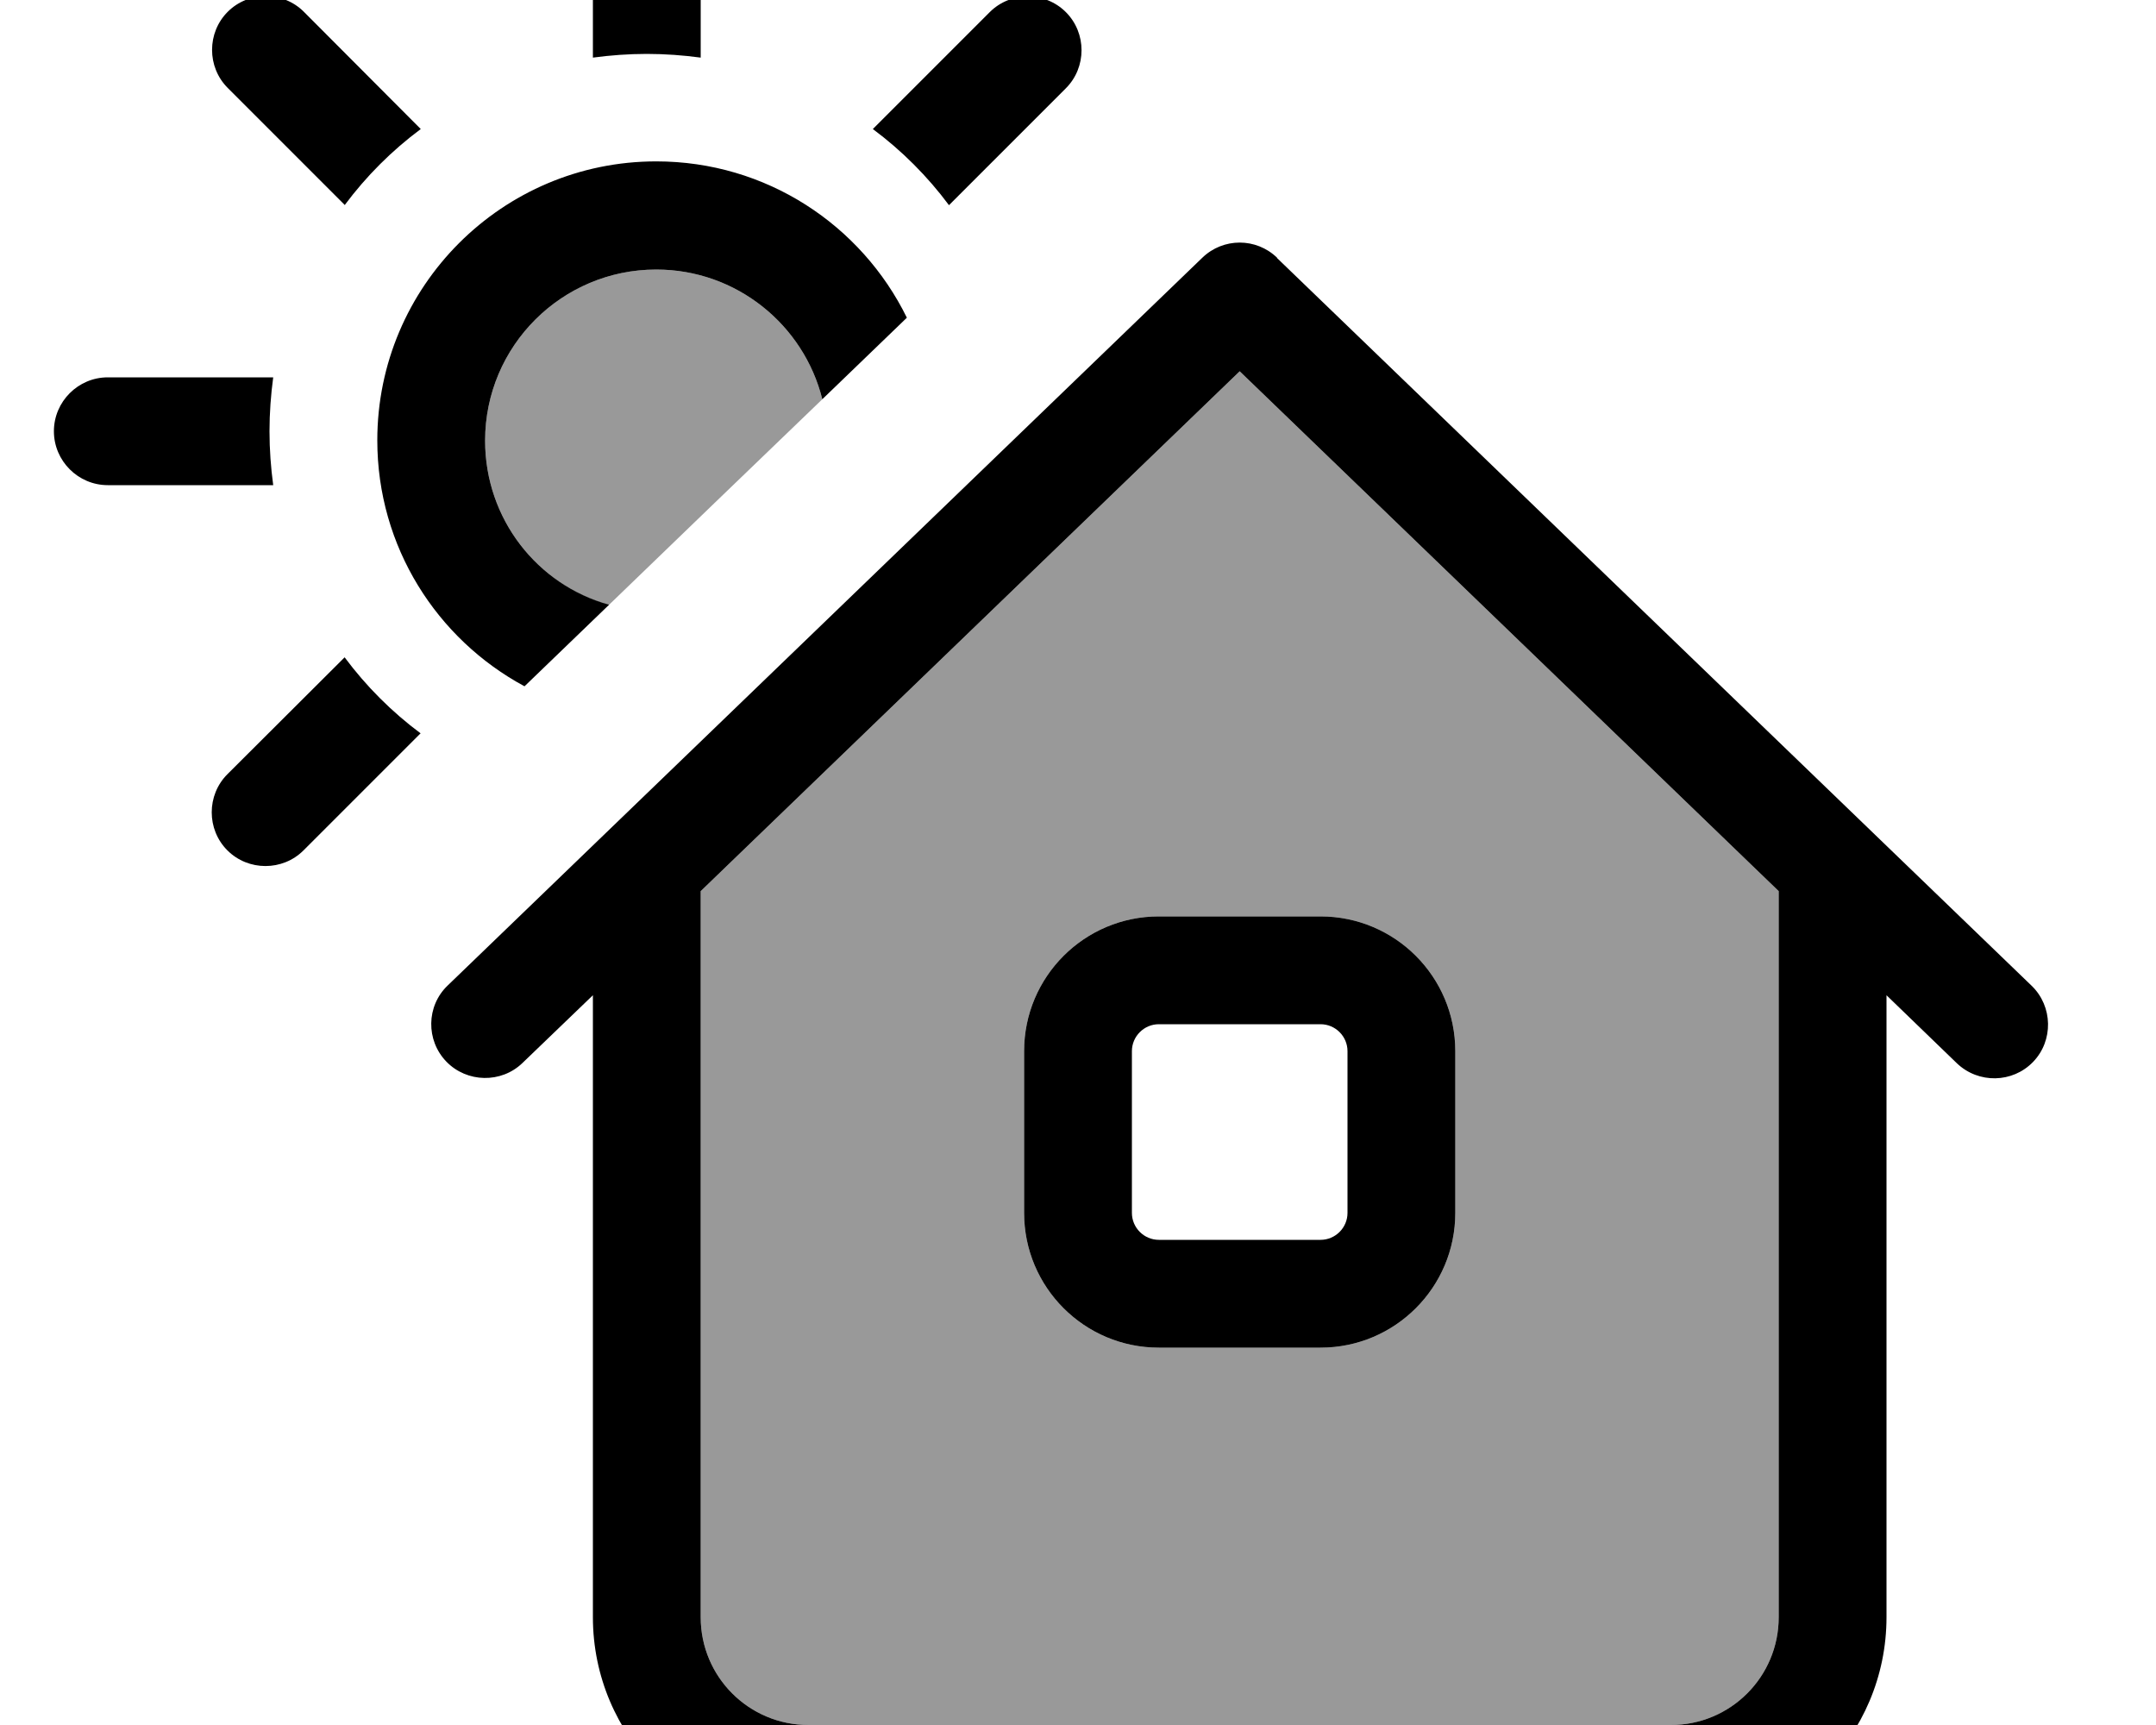 <svg fill="currentColor" xmlns="http://www.w3.org/2000/svg" viewBox="0 0 640 512"><!--! Font Awesome Pro 7.1.0 by @fontawesome - https://fontawesome.com License - https://fontawesome.com/license (Commercial License) Copyright 2025 Fonticons, Inc. --><path opacity=".4" fill="currentColor" d="M144 130.8c0 23.2 15.5 42.7 36.7 48.8 21.1-20.4 42.3-40.8 63.4-61.1-5.5-22.1-25.5-38.5-49.3-38.5-28.1 0-50.8 22.8-50.8 50.8zm64 133.7L208 480c0 17.7 14.3 32 32 32l256 0c17.7 0 32-14.3 32-32l0-215.5-160-154.3-160 154.3zM304 312c0-22.1 17.9-40 40-40l48 0c22.1 0 40 17.9 40 40l0 48c0 22.1-17.9 40-40 40l-48 0c-22.1 0-40-17.9-40-40l0-48z"/><path fill="currentColor" d="M259.1 38.3c8.6 6.4 16.2 14 22.6 22.6l34.7-34.7c6.2-6.2 6.2-16.4 0-22.6s-16.4-6.2-22.6 0L259.1 38.3zM124.9 217.7c-8.6-6.4-16.2-14-22.6-22.6L67.5 229.8c-6.2 6.2-6.2 16.4 0 22.6s16.4 6.2 22.6 0l34.7-34.7zM80 128c0-5.4 .4-10.8 1.1-16L32 112c-8.8 0-16 7.2-16 16s7.2 16 16 16l49.1 0c-.7-5.2-1.1-10.6-1.1-16zm22.3-67.1c6.4-8.6 14-16.2 22.6-22.6L90.2 3.5c-6.2-6.2-16.4-6.2-22.6 0s-6.2 16.4 0 22.6l34.7 34.7zM176-32l0 49.1c5.2-.7 10.6-1.1 16-1.1s10.8 .4 16 1.1L208-32c0-8.8-7.2-16-16-16s-16 7.2-16 16zM144 130.8c0-28.1 22.8-50.8 50.8-50.8 23.8 0 43.8 16.4 49.3 38.5l25.1-24.2c-13.5-27.5-41.7-46.4-74.4-46.4-45.7 0-82.8 37.1-82.8 82.8 0 31.6 17.7 59 43.7 73l25.1-24.2C159.5 173.6 144 154 144 130.8zM379.1 76.5c-6.2-6-16-6-22.2 0l-224 216c-6.4 6.1-6.5 16.3-.4 22.6s16.3 6.5 22.6 .4L176 295.4 176 480c0 35.3 28.7 64 64 64l256 0c35.3 0 64-28.7 64-64l0-184.6 20.9 20.2c6.4 6.1 16.5 5.9 22.6-.4s5.9-16.5-.4-22.6l-224-216zM528 264.5L528 480c0 17.7-14.3 32-32 32l-256 0c-17.7 0-32-14.3-32-32l0-215.5 160-154.3 160 154.3zM304 312l0 48c0 22.1 17.9 40 40 40l48 0c22.1 0 40-17.9 40-40l0-48c0-22.1-17.9-40-40-40l-48 0c-22.1 0-40 17.9-40 40zm40-8l48 0c4.4 0 8 3.6 8 8l0 48c0 4.4-3.6 8-8 8l-48 0c-4.4 0-8-3.6-8-8l0-48c0-4.4 3.6-8 8-8z"/></svg>